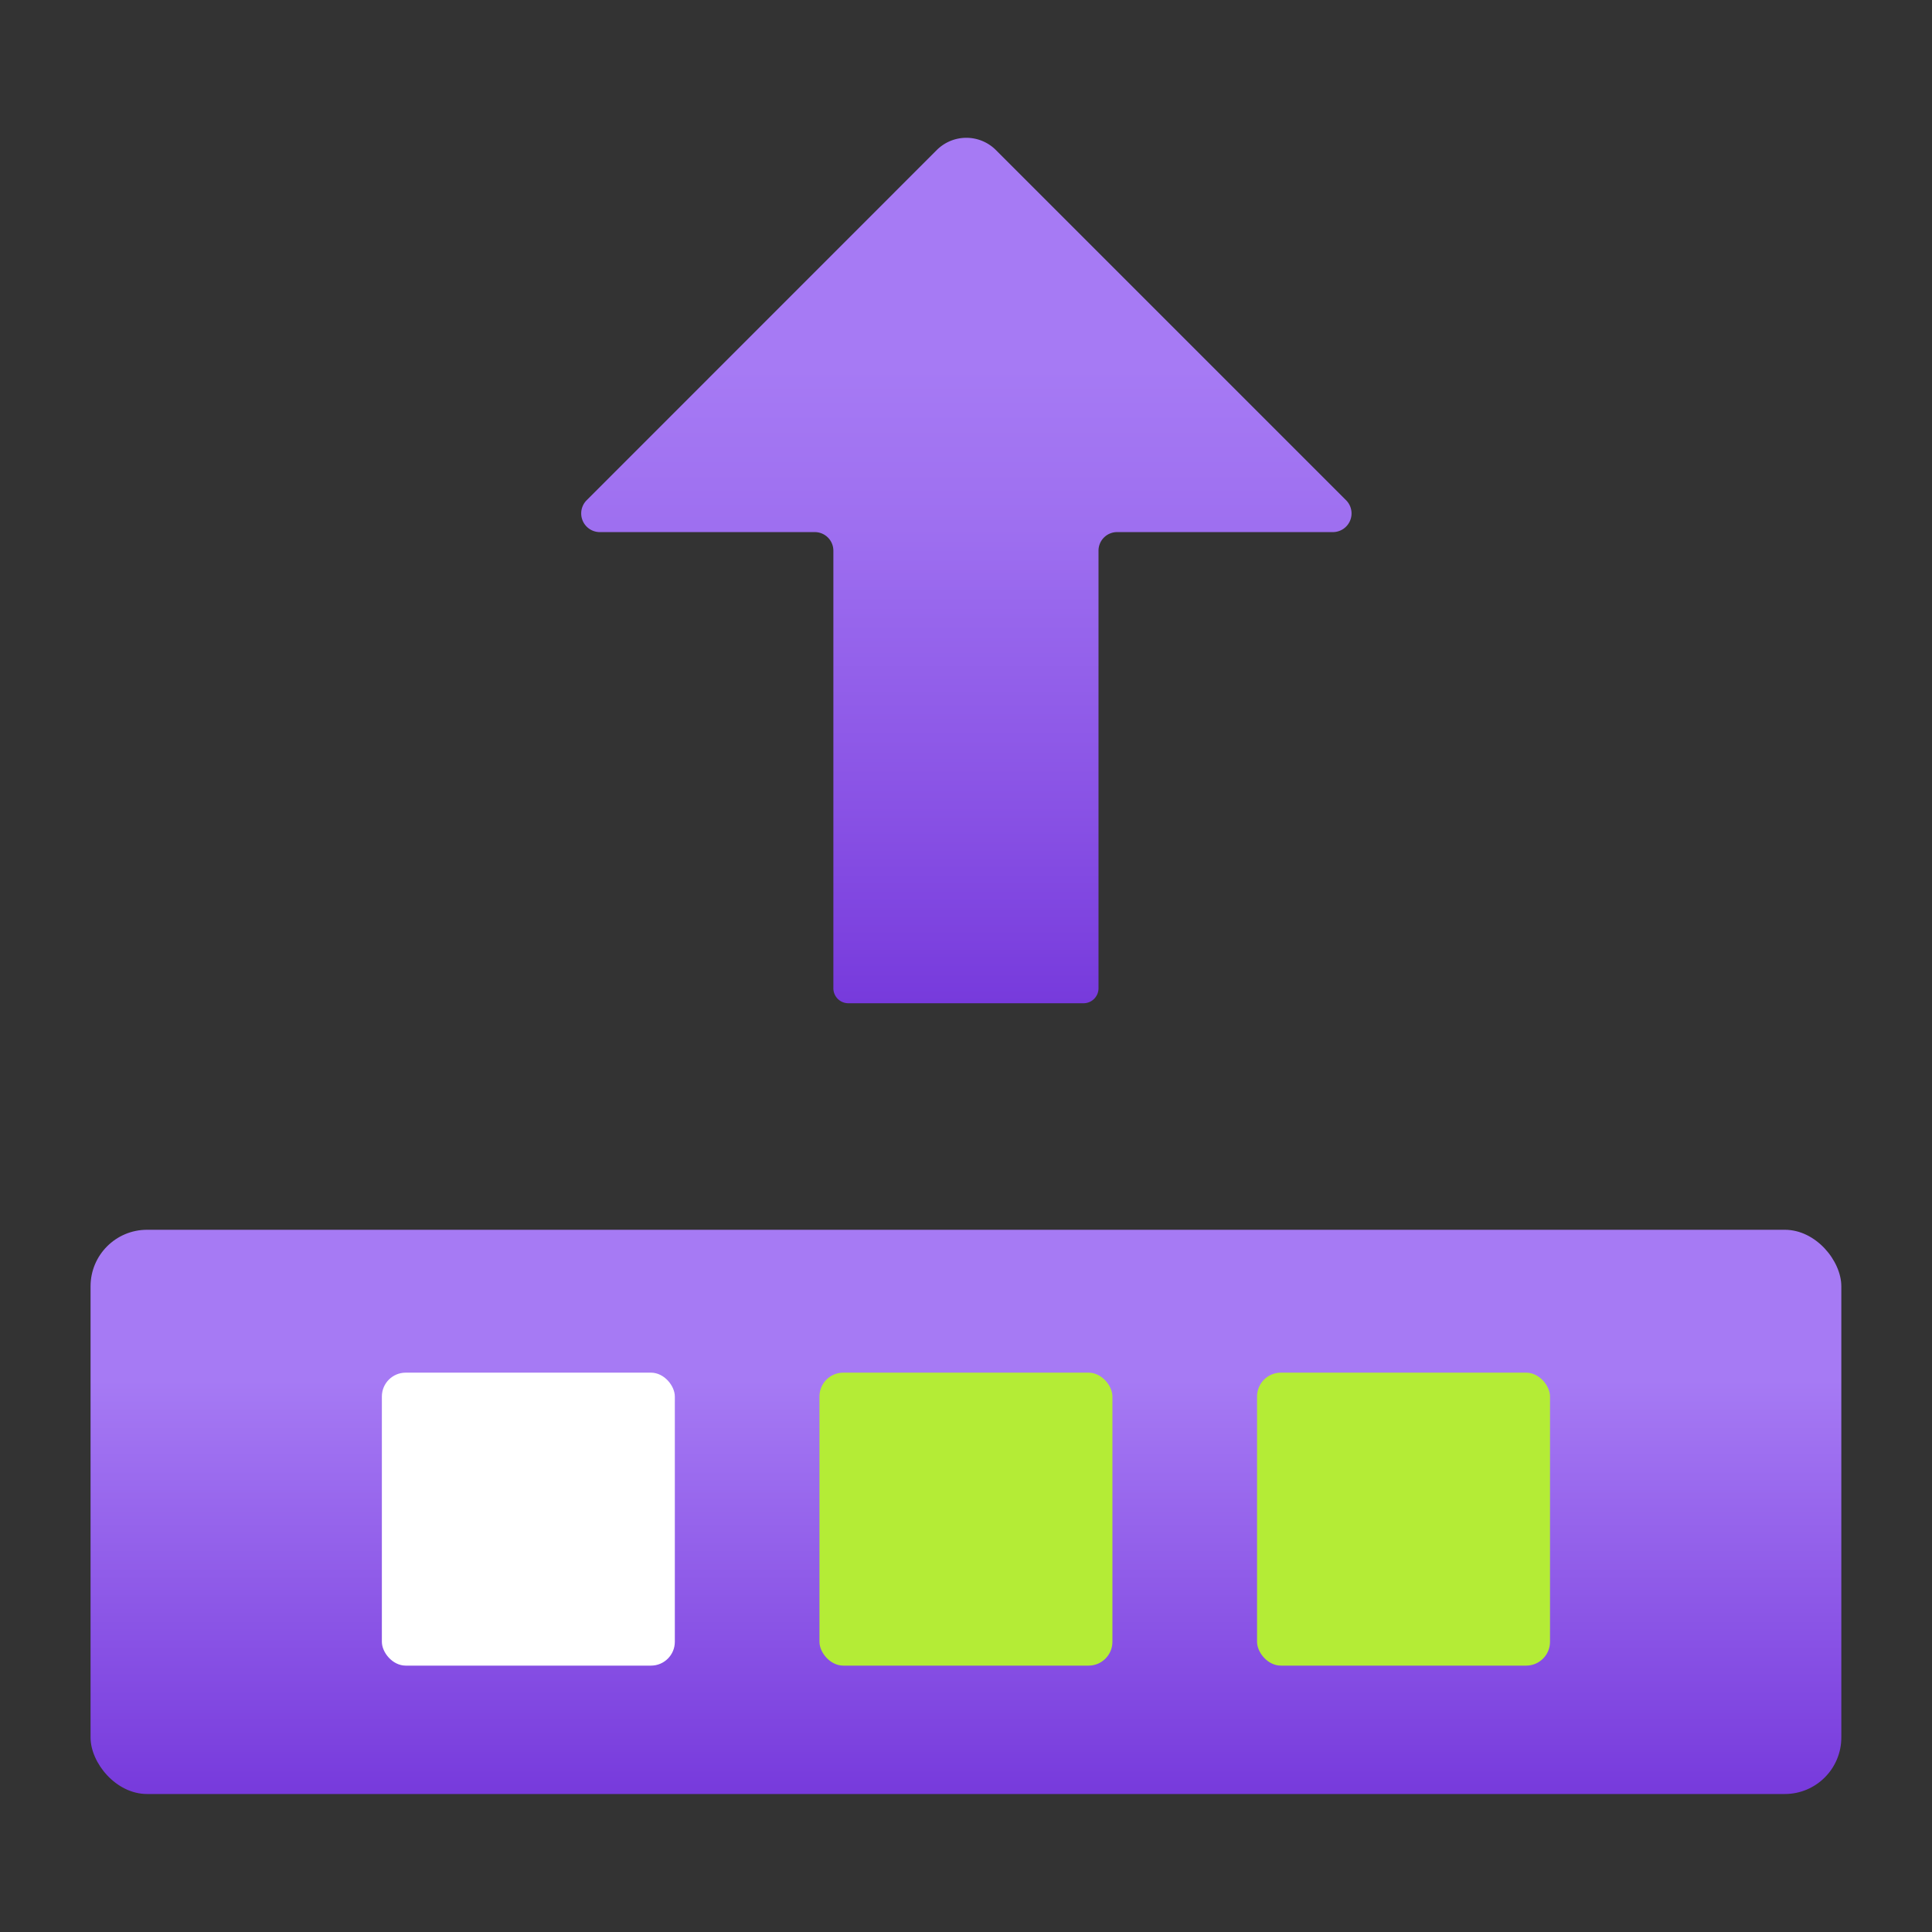 <?xml version='1.0' encoding='utf-8'?>
<svg xmlns="http://www.w3.org/2000/svg" viewBox="0 0 64 64" width="64" height="64" preserveAspectRatio="xMidYMid meet"><rect x="0" y="0" width="64" height="64" fill="#333333" stroke="none"/><defs><linearGradient id="eaab862f-d5c6-4926-83e4-0adf73ca7db0" x1="9" y1="9.387" x2="9" y2="0.486" gradientUnits="userSpaceOnUse"><stop offset="0" stop-color="#773adc" /><stop offset="0.229" stop-color="#8952e5" /><stop offset="0.55" stop-color="#9e6ff0" /><stop offset="0.735" stop-color="#a67af4" /></linearGradient><linearGradient id="afc223ac-f563-4c00-a62e-e2bc9c53b148" x1="9" y1="17.514" x2="9" y2="11.713" gradientUnits="userSpaceOnUse"><stop offset="0" stop-color="#773adc" /><stop offset="0.735" stop-color="#a67af4" /></linearGradient></defs><g transform="translate(3,4.529) scale(3.222) translate(-0,-0.475)" data-normalized="1"><title>MsPortalFx.base.images-28</title><g id="a31aa9c1-08d3-4ffe-a43f-26cfae7c34c3"><g><path d="M5.1,4.213,8.7.612a.43.43,0,0,1,.608,0l3.6,3.6a.192.192,0,0,1-.135.328H10.555a.191.191,0,0,0-.192.191v4.5a.154.154,0,0,1-.153.153H7.79a.154.154,0,0,1-.153-.153v-4.5a.191.191,0,0,0-.192-.191H5.23A.192.192,0,0,1,5.1,4.213Z" fill="url(#eaab862f-d5c6-4926-83e4-0adf73ca7db0)" /><rect y="11.713" width="18" height="5.801" rx="0.581" fill="url(#afc223ac-f563-4c00-a62e-e2bc9c53b148)" /><rect x="2.995" y="13.182" width="3.012" height="3.012" rx="0.245" fill="#fff" /><rect x="7.494" y="13.182" width="3.012" height="3.012" rx="0.245" fill="#b4ec36" /><rect x="11.993" y="13.182" width="3.012" height="3.012" rx="0.245" fill="#b4ec36" /></g></g></g></svg>